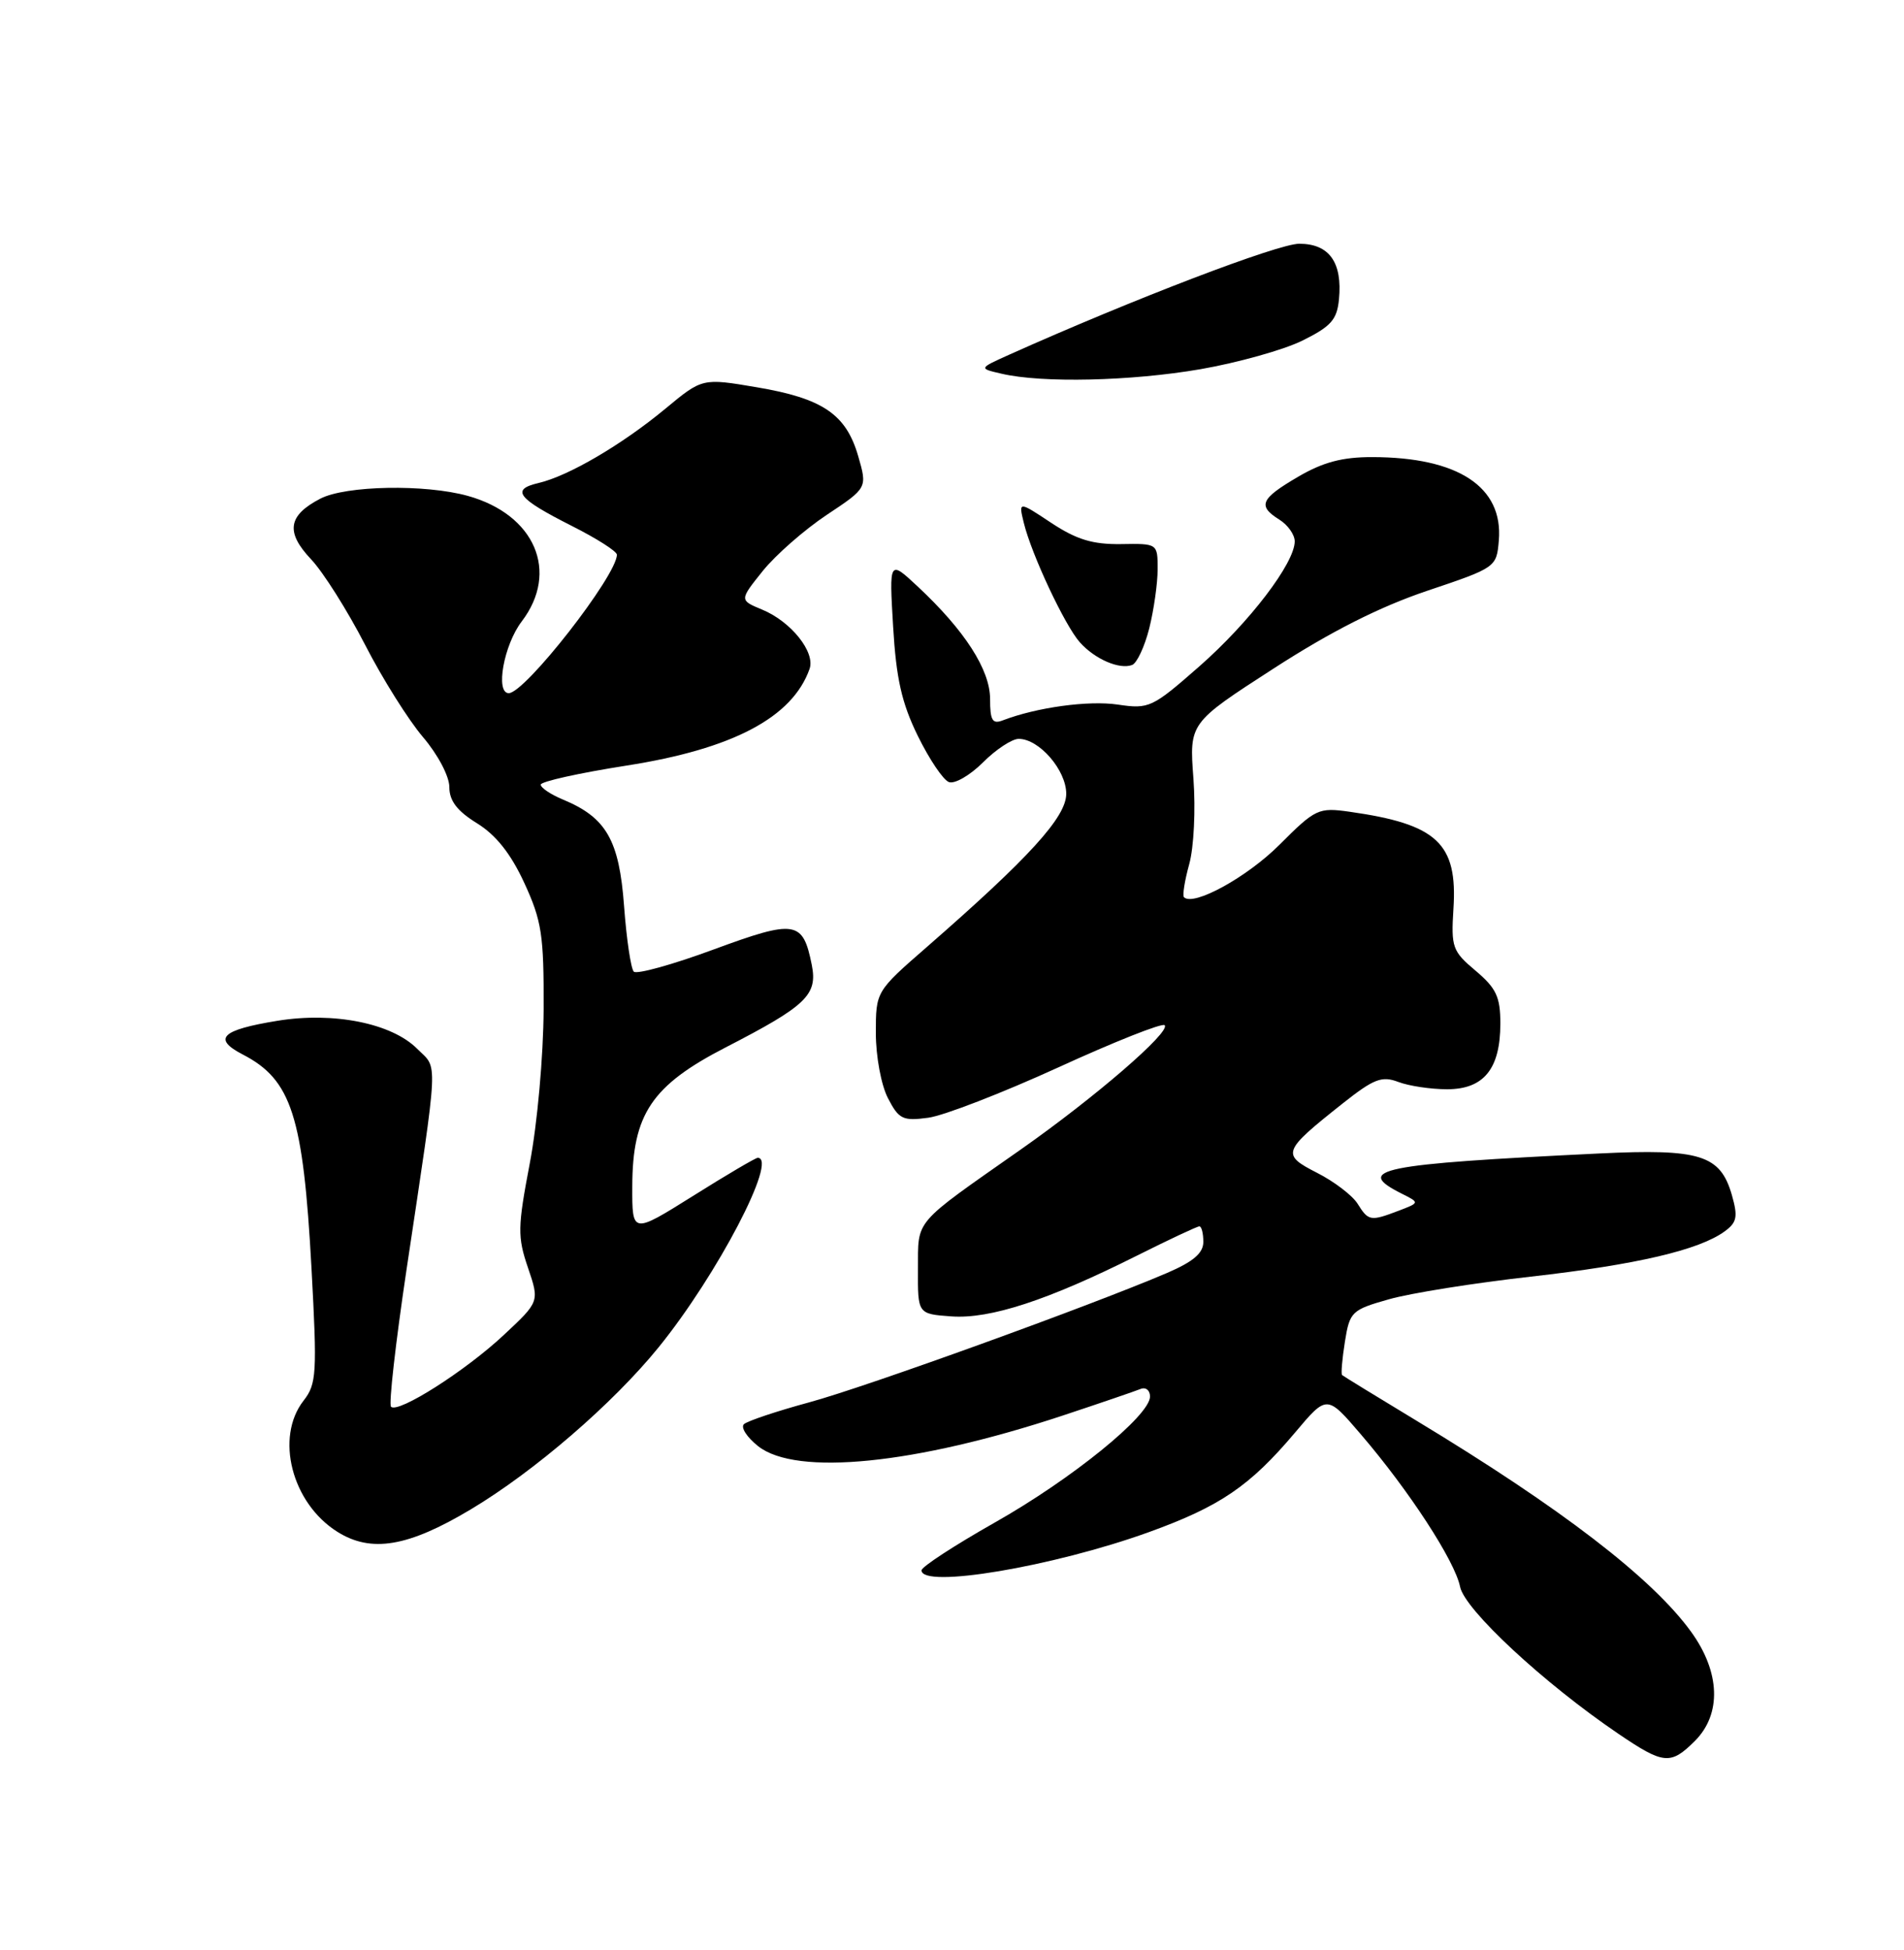 <?xml version="1.0" encoding="UTF-8" standalone="no"?>
<!DOCTYPE svg PUBLIC "-//W3C//DTD SVG 1.1//EN" "http://www.w3.org/Graphics/SVG/1.1/DTD/svg11.dtd" >
<svg xmlns="http://www.w3.org/2000/svg" xmlns:xlink="http://www.w3.org/1999/xlink" version="1.1" viewBox="0 0 250 256">
 <g >
 <path fill="currentColor"
d=" M 222.55 228.55 C 226.07 225.02 225.88 219.52 222.05 214.23 C 216.95 207.18 205.00 198.00 185.97 186.50 C 180.76 183.35 176.37 180.66 176.22 180.52 C 176.06 180.38 176.23 178.41 176.59 176.14 C 177.22 172.20 177.47 171.96 182.38 170.57 C 185.19 169.77 193.57 168.43 201.00 167.60 C 214.88 166.03 223.09 164.11 226.45 161.66 C 228.07 160.48 228.21 159.74 227.40 156.89 C 225.88 151.62 223.27 150.79 210.00 151.43 C 181.05 152.83 177.70 153.51 184.04 156.70 C 186.42 157.89 186.42 157.89 183.64 158.95 C 179.93 160.36 179.68 160.31 178.25 158.02 C 177.57 156.94 175.18 155.11 172.93 153.97 C 168.21 151.56 168.36 151.16 176.29 144.87 C 180.39 141.62 181.44 141.22 183.60 142.04 C 184.99 142.57 187.88 143.00 190.01 143.00 C 194.83 143.00 197.00 140.32 197.00 134.37 C 197.00 130.87 196.46 129.73 193.75 127.44 C 190.71 124.89 190.52 124.36 190.84 119.32 C 191.40 110.71 188.71 108.20 177.22 106.57 C 173.11 105.99 172.73 106.17 168.01 110.89 C 163.75 115.16 156.70 119.03 155.46 117.79 C 155.24 117.57 155.55 115.61 156.15 113.44 C 156.76 111.24 157.00 106.28 156.70 102.21 C 156.15 94.92 156.15 94.92 167.19 87.79 C 174.75 82.90 181.12 79.68 187.37 77.57 C 196.44 74.52 196.50 74.48 196.80 70.95 C 197.39 63.92 191.46 60.02 180.18 60.01 C 176.25 60.00 173.70 60.68 170.43 62.60 C 165.49 65.49 165.09 66.41 168.00 68.23 C 169.10 68.92 170.00 70.20 170.00 71.07 C 170.00 73.92 164.07 81.69 157.49 87.47 C 151.29 92.91 150.88 93.11 146.77 92.50 C 142.93 91.93 136.13 92.86 131.67 94.57 C 130.31 95.10 130.00 94.58 130.00 91.76 C 130.00 87.93 126.67 82.76 120.50 77.00 C 116.75 73.50 116.75 73.50 117.27 82.27 C 117.67 89.06 118.39 92.28 120.50 96.59 C 122.00 99.65 123.83 102.38 124.59 102.67 C 125.34 102.96 127.35 101.80 129.06 100.10 C 130.76 98.39 132.88 97.00 133.76 97.00 C 136.45 97.00 140.00 101.11 140.00 104.21 C 140.00 107.27 135.15 112.59 121.69 124.33 C 115.00 130.16 115.00 130.16 115.00 135.63 C 115.00 138.67 115.70 142.46 116.59 144.17 C 118.02 146.94 118.54 147.19 121.88 146.74 C 123.92 146.47 131.60 143.49 138.96 140.13 C 146.32 136.76 152.60 134.27 152.92 134.59 C 153.77 135.44 143.78 144.07 134.00 150.93 C 119.76 160.92 120.57 159.98 120.53 166.63 C 120.50 172.50 120.50 172.50 124.93 172.82 C 130.01 173.18 137.57 170.71 149.23 164.87 C 153.48 162.74 157.19 161.00 157.48 161.00 C 157.77 161.00 158.00 161.92 158.00 163.04 C 158.00 164.51 156.69 165.63 153.25 167.11 C 143.24 171.40 113.68 182.09 106.26 184.10 C 101.99 185.26 98.13 186.55 97.68 186.97 C 97.23 187.40 98.08 188.70 99.56 189.87 C 104.58 193.81 120.17 192.24 139.50 185.85 C 144.45 184.21 149.06 182.63 149.75 182.35 C 150.44 182.07 151.00 182.51 151.00 183.34 C 151.00 185.84 140.73 194.17 130.57 199.91 C 125.31 202.89 121.00 205.70 121.00 206.16 C 121.00 208.58 138.22 205.69 150.80 201.16 C 160.19 197.77 164.11 195.11 170.07 188.04 C 174.23 183.10 174.23 183.10 178.68 188.30 C 185.01 195.68 191.04 204.94 191.71 208.31 C 192.31 211.32 202.69 220.96 212.49 227.61 C 218.44 231.65 219.35 231.74 222.55 228.55 Z  M 61.79 198.17 C 70.17 193.17 80.51 184.24 86.50 176.85 C 94.17 167.39 102.21 152.00 99.49 152.00 C 99.21 152.00 95.38 154.25 90.99 157.01 C 83.00 162.01 83.00 162.01 83.02 155.76 C 83.04 146.27 85.58 142.50 95.29 137.50 C 105.89 132.04 107.37 130.62 106.59 126.68 C 105.42 120.84 104.46 120.69 93.70 124.65 C 88.32 126.64 83.61 127.94 83.22 127.56 C 82.84 127.17 82.26 123.29 81.94 118.93 C 81.30 110.27 79.60 107.32 73.90 104.96 C 72.31 104.30 71.00 103.42 71.00 103.01 C 71.00 102.60 76.06 101.48 82.25 100.51 C 96.21 98.33 104.05 94.19 106.30 87.81 C 107.07 85.61 103.87 81.60 100.07 80.03 C 97.08 78.79 97.08 78.79 100.15 74.96 C 101.85 72.85 105.63 69.54 108.56 67.59 C 113.89 64.05 113.89 64.05 112.68 59.87 C 111.09 54.38 108.02 52.30 99.36 50.84 C 92.22 49.63 92.22 49.63 87.36 53.66 C 81.65 58.39 74.63 62.50 70.71 63.41 C 67.03 64.27 67.93 65.43 75.07 69.04 C 78.33 70.68 81.00 72.38 81.00 72.82 C 81.00 75.56 68.94 91.00 66.80 91.00 C 65.01 91.00 66.15 84.67 68.50 81.59 C 73.47 75.07 70.24 67.55 61.42 65.10 C 55.80 63.54 45.41 63.74 42.07 65.46 C 37.81 67.67 37.47 69.85 40.84 73.42 C 42.44 75.11 45.62 80.16 47.92 84.62 C 50.21 89.09 53.65 94.56 55.55 96.78 C 57.49 99.06 59.00 101.91 59.00 103.33 C 59.00 105.13 60.02 106.47 62.63 108.08 C 65.12 109.62 67.07 112.07 68.84 115.91 C 71.13 120.88 71.42 122.73 71.38 132.50 C 71.35 138.65 70.55 147.57 69.56 152.73 C 67.96 161.12 67.94 162.37 69.32 166.42 C 70.84 170.88 70.84 170.88 66.15 175.26 C 61.11 179.98 52.27 185.60 51.34 184.68 C 51.03 184.36 51.94 176.32 53.36 166.80 C 57.65 138.14 57.54 140.45 54.77 137.68 C 51.42 134.33 43.81 132.81 36.43 134.01 C 29.06 135.21 27.87 136.36 31.88 138.44 C 38.28 141.75 39.81 146.51 40.90 166.50 C 41.65 180.32 41.57 181.69 39.86 183.88 C 36.09 188.72 38.31 197.34 44.30 201.10 C 48.74 203.89 53.58 203.08 61.79 198.17 Z  M 150.90 82.49 C 151.50 80.08 152.00 76.59 152.00 74.73 C 152.00 71.35 152.00 71.35 147.18 71.43 C 143.47 71.48 141.36 70.84 138.04 68.65 C 133.73 65.79 133.73 65.79 134.43 68.65 C 135.45 72.82 139.83 82.15 141.80 84.34 C 143.77 86.54 146.99 87.93 148.65 87.30 C 149.28 87.06 150.29 84.90 150.90 82.49 Z  M 157.62 48.47 C 162.50 47.62 168.53 45.94 171.00 44.72 C 174.76 42.86 175.55 41.98 175.81 39.30 C 176.28 34.44 174.53 32.00 170.59 32.00 C 167.80 32.00 148.70 39.31 132.50 46.57 C 128.50 48.37 128.50 48.37 131.50 49.06 C 136.83 50.31 148.51 50.04 157.62 48.47 Z "/>
</g>
</svg>